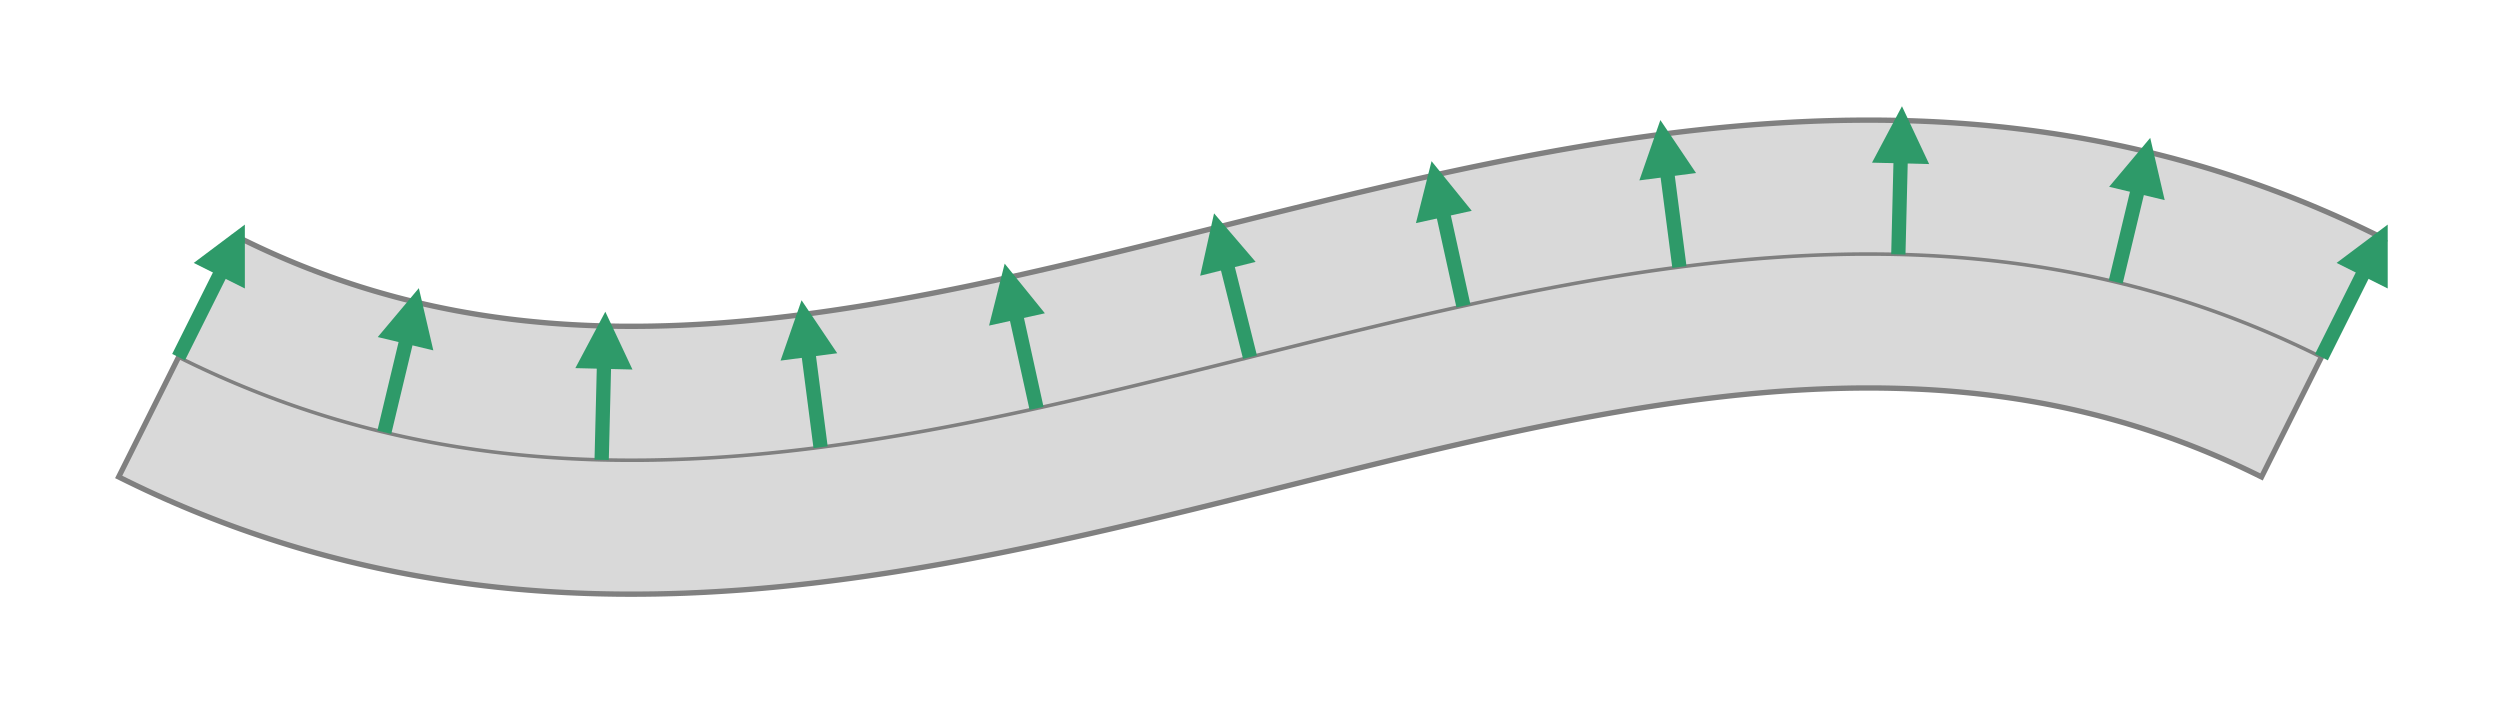 <?xml version="1.0" encoding="utf-8" ?>
<svg xmlns="http://www.w3.org/2000/svg" xmlns:ev="http://www.w3.org/2001/xml-events" xmlns:xlink="http://www.w3.org/1999/xlink" baseProfile="full" height="40mm" version="1.1" viewBox="0,0,140,40" width="140mm">
    <defs>
        <style type="text/css"><![CDATA[
.stitch_line {
    stroke-width: 0.3;
    stroke-linejoin: round;
    stroke-linecap: round;
    fill: none;
}
.path_center_line {
    fill: none;
    stroke:#808080;
    stroke-width: 0.2;
    stroke-linejoin: round;
    stroke-linecap: round;
}
.path_contour {
    fill: #808080;
    fill-opacity: 0.3;
    stroke: #808080;
    stroke-opacity: 1;
    stroke-width: 0.3;
}
.text{
    text-anchor: middle;
    dominant-baseline: middle;
    font-family: sans-serif;
    font-size: 1.5mm;
}
.smalltext{
    text-anchor: middle;
    dominant-baseline: middle;
    font-family: sans-serif;
    font-size: 1mm;
}
.line_0 {
    fill: none;
    stroke:#2e9a69;
    stroke-width:0.8;
    marker-end:url(#triangle_line_0);
}
]]></style>
        <marker id="triangle_line_0" markerHeight="4" markerWidth="4" orient="auto" refX="3.0" refY="2.0">
            <path d="M 0,0 L 4,2.0 L 0,4 z" fill="#2e9a69"/>
        </marker>
    </defs>
    <g>
        <g transform="translate(70.0,20.0)">
            <g>
                <path class="path_contour" d="M -56.646, -6.708  L -56.258, -6.517  L -55.869, -6.329  L -55.479, -6.144  L -55.087, -5.964  L -54.694, -5.787  L -54.300, -5.613  L -53.904, -5.444  L -53.507, -5.278  L -53.108, -5.116  L -52.709, -4.958  L -52.308, -4.804  L -51.906, -4.654  L -51.502, -4.507  L -51.097, -4.364  L -50.691, -4.225  L -50.284, -4.090  L -49.875, -3.958  L -49.466, -3.831  L -49.055, -3.707  L -48.642, -3.588  L -48.229, -3.472  L -47.814, -3.359  L -47.399, -3.251  L -46.982, -3.147  L -46.564, -3.046  L -46.144, -2.949  L -45.724, -2.856  L -45.302, -2.767  L -44.880, -2.682  L -44.456, -2.600  L -44.031, -2.523  L -43.605, -2.449  L -43.178, -2.378  L -42.750, -2.312  L -42.321, -2.249  L -41.891, -2.190  L -41.459, -2.134  L -41.027, -2.082  L -40.594, -2.034  L -40.160, -1.990  L -39.725, -1.949  L -39.289, -1.911  L -38.852, -1.877  L -38.414, -1.847  L -37.975, -1.820  L -37.535, -1.797  L -37.095, -1.777  L -36.653, -1.760  L -36.211, -1.747  L -35.768, -1.737  L -35.324, -1.730  L -34.879, -1.727  L -34.433, -1.727  L -33.987, -1.730  L -33.540, -1.736  L -33.092, -1.746  L -32.643, -1.758  L -32.194, -1.774  L -31.744, -1.792  L -31.293, -1.814  L -30.842, -1.838  L -30.390, -1.865  L -29.937, -1.895  L -29.484, -1.928  L -29.030, -1.964  L -28.575, -2.003  L -28.120, -2.044  L -27.665, -2.088  L -27.208, -2.134  L -26.751, -2.183  L -26.294, -2.235  L -25.836, -2.289  L -25.377, -2.345  L -24.918, -2.404  L -24.459, -2.465  L -23.999, -2.528  L -23.538, -2.594  L -23.077, -2.662  L -22.615, -2.732  L -22.153, -2.804  L -21.690, -2.878  L -21.227, -2.954  L -20.764, -3.033  L -20.300, -3.113  L -19.835, -3.195  L -19.370, -3.279  L -18.905, -3.365  L -18.439, -3.452  L -17.972, -3.541  L -17.506, -3.632  L -17.038, -3.725  L -16.570, -3.819  L -16.102, -3.914  L -15.633, -4.011  L -15.164, -4.110  L -14.695, -4.210  L -14.225, -4.311  L -13.754, -4.414  L -13.283, -4.517  L -12.811, -4.622  L -12.339, -4.729  L -11.867, -4.836  L -11.394, -4.945  L -10.920, -5.054  L -10.446, -5.165  L -9.972, -5.276  L -9.497, -5.389  L -9.021, -5.502  L -8.545, -5.616  L -8.068, -5.731  L -7.591, -5.847  L -7.113, -5.963  L -6.635, -6.080  L -6.156, -6.198  L -5.677, -6.316  L -5.197, -6.434  L -4.716, -6.554  L -4.235, -6.673  L -3.753, -6.793  L -3.270, -6.913  L -2.787, -7.034  L -2.303, -7.155  L -1.819, -7.276  L -1.334, -7.397  L -0.848, -7.519  L -0.362, -7.640  L 0.126, -7.762  L 0.613, -7.883  L 1.102, -8.005  L 1.592, -8.126  L 2.082, -8.247  L 2.573, -8.368  L 3.064, -8.489  L 3.557, -8.609  L 4.050, -8.729  L 4.544, -8.849  L 5.039, -8.968  L 5.535, -9.087  L 6.031, -9.206  L 6.529, -9.323  L 7.027, -9.440  L 7.526, -9.557  L 8.027, -9.673  L 8.528, -9.787  L 9.030, -9.902  L 9.533, -10.015  L 10.037, -10.127  L 10.541, -10.238  L 11.047, -10.349  L 11.554, -10.458  L 12.062, -10.566  L 12.571, -10.673  L 13.081, -10.778  L 13.592, -10.883  L 14.104, -10.986  L 14.617, -11.087  L 15.131, -11.187  L 15.646, -11.286  L 16.162, -11.383  L 16.680, -11.478  L 17.198, -11.572  L 17.718, -11.663  L 18.239, -11.753  L 18.761, -11.841  L 19.284, -11.927  L 19.808, -12.012  L 20.333, -12.094  L 20.860, -12.173  L 21.387, -12.251  L 21.916, -12.326  L 22.446, -12.399  L 22.977, -12.470  L 23.509, -12.538  L 24.043, -12.604  L 24.577, -12.667  L 25.113, -12.727  L 25.650, -12.785  L 26.187, -12.839  L 26.727, -12.891  L 27.267, -12.940  L 27.808, -12.986  L 28.350, -13.029  L 28.894, -13.068  L 29.438, -13.104  L 29.984, -13.137  L 30.530, -13.167  L 31.078, -13.193  L 31.626, -13.216  L 32.176, -13.235  L 32.726, -13.250  L 33.278, -13.262  L 33.830, -13.269  L 34.383, -13.273  L 34.937, -13.273  L 35.491, -13.269  L 36.047, -13.260  L 36.603, -13.248  L 37.159, -13.231  L 37.716, -13.210  L 38.274, -13.185  L 38.832, -13.155  L 39.391, -13.121  L 39.950, -13.082  L 40.509, -13.039  L 41.069, -12.991  L 41.629, -12.938  L 42.189, -12.881  L 42.749, -12.818  L 43.309, -12.751  L 43.869, -12.679  L 44.429, -12.602  L 44.989, -12.520  L 45.548, -12.433  L 46.107, -12.341  L 46.666, -12.244  L 47.224, -12.142  L 47.782, -12.035  L 48.339, -11.922  L 48.895, -11.805  L 49.450, -11.682  L 50.005, -11.554  L 50.558, -11.421  L 51.111, -11.282  L 51.662, -11.139  L 52.212, -10.990  L 52.761, -10.836  L 53.309, -10.677  L 53.855, -10.513  L 54.399, -10.343  L 54.942, -10.169  L 55.483, -9.989  L 56.023, -9.804  L 56.560, -9.615  L 57.096, -9.420  L 57.630, -9.220  L 58.162, -9.015  L 58.691, -8.806  L 59.219, -8.592  L 59.744, -8.372  L 60.267, -8.148  L 60.788, -7.920  L 61.306, -7.687  L 61.822, -7.449  L 62.335, -7.206  L 62.846, -6.959  L 63.354, -6.708  L 63.130, -6.261  L 62.907, -5.814  L 62.683, -5.367  L 62.460, -4.919  L 62.236, -4.472  L 62.012, -4.025  L 61.789, -3.578  L 61.565, -3.130  L 61.342, -2.683  L 61.118, -2.236  L 60.894, -1.789  L 60.671, -1.342  L 60.447, -0.894  L 60.224, -0.447  L 60.000, 0.000  L 59.776, 0.447  L 59.553, 0.894  L 59.329, 1.342  L 59.106, 1.789  L 58.882, 2.236  L 58.658, 2.683  L 58.435, 3.130  L 58.211, 3.578  L 57.988, 4.025  L 57.764, 4.472  L 57.540, 4.919  L 57.317, 5.367  L 57.093, 5.814  L 56.870, 6.261  L 56.646, 6.708  L 56.258, 6.517  L 55.869, 6.329  L 55.479, 6.144  L 55.087, 5.964  L 54.694, 5.787  L 54.300, 5.613  L 53.904, 5.444  L 53.507, 5.278  L 53.108, 5.116  L 52.709, 4.958  L 52.308, 4.804  L 51.906, 4.654  L 51.502, 4.507  L 51.097, 4.364  L 50.691, 4.225  L 50.284, 4.090  L 49.875, 3.958  L 49.466, 3.831  L 49.055, 3.707  L 48.642, 3.588  L 48.229, 3.472  L 47.814, 3.359  L 47.399, 3.251  L 46.982, 3.147  L 46.564, 3.046  L 46.144, 2.949  L 45.724, 2.856  L 45.302, 2.767  L 44.880, 2.682  L 44.456, 2.600  L 44.031, 2.523  L 43.605, 2.449  L 43.178, 2.378  L 42.750, 2.312  L 42.321, 2.249  L 41.891, 2.190  L 41.459, 2.134  L 41.027, 2.082  L 40.594, 2.034  L 40.160, 1.990  L 39.725, 1.949  L 39.289, 1.911  L 38.852, 1.877  L 38.414, 1.847  L 37.975, 1.820  L 37.535, 1.797  L 37.095, 1.777  L 36.653, 1.760  L 36.211, 1.747  L 35.768, 1.737  L 35.324, 1.730  L 34.879, 1.727  L 34.433, 1.727  L 33.987, 1.730  L 33.540, 1.736  L 33.092, 1.746  L 32.643, 1.758  L 32.194, 1.774  L 31.744, 1.792  L 31.293, 1.814  L 30.842, 1.838  L 30.390, 1.865  L 29.937, 1.895  L 29.484, 1.928  L 29.030, 1.964  L 28.575, 2.003  L 28.120, 2.044  L 27.665, 2.088  L 27.208, 2.134  L 26.751, 2.183  L 26.294, 2.235  L 25.836, 2.289  L 25.377, 2.345  L 24.918, 2.404  L 24.459, 2.465  L 23.999, 2.528  L 23.538, 2.594  L 23.077, 2.662  L 22.615, 2.732  L 22.153, 2.804  L 21.690, 2.878  L 21.227, 2.954  L 20.764, 3.033  L 20.300, 3.113  L 19.835, 3.195  L 19.370, 3.279  L 18.905, 3.365  L 18.439, 3.452  L 17.972, 3.541  L 17.506, 3.632  L 17.038, 3.725  L 16.570, 3.819  L 16.102, 3.914  L 15.633, 4.011  L 15.164, 4.110  L 14.695, 4.210  L 14.225, 4.311  L 13.754, 4.414  L 13.283, 4.517  L 12.811, 4.622  L 12.339, 4.729  L 11.867, 4.836  L 11.394, 4.945  L 10.920, 5.054  L 10.446, 5.165  L 9.972, 5.276  L 9.497, 5.389  L 9.021, 5.502  L 8.545, 5.616  L 8.068, 5.731  L 7.591, 5.847  L 7.113, 5.963  L 6.635, 6.080  L 6.156, 6.198  L 5.677, 6.316  L 5.197, 6.434  L 4.716, 6.554  L 4.235, 6.673  L 3.753, 6.793  L 3.270, 6.913  L 2.787, 7.034  L 2.303, 7.155  L 1.819, 7.276  L 1.334, 7.397  L 0.848, 7.519  L 0.362, 7.640  L -0.126, 7.762  L -0.613, 7.883  L -1.102, 8.005  L -1.592, 8.126  L -2.082, 8.247  L -2.573, 8.368  L -3.064, 8.489  L -3.557, 8.609  L -4.050, 8.729  L -4.544, 8.849  L -5.039, 8.968  L -5.535, 9.087  L -6.031, 9.206  L -6.529, 9.323  L -7.027, 9.440  L -7.526, 9.557  L -8.027, 9.673  L -8.528, 9.787  L -9.030, 9.902  L -9.533, 10.015  L -10.037, 10.127  L -10.541, 10.238  L -11.047, 10.349  L -11.554, 10.458  L -12.062, 10.566  L -12.571, 10.673  L -13.081, 10.778  L -13.592, 10.883  L -14.104, 10.986  L -14.617, 11.087  L -15.131, 11.187  L -15.646, 11.286  L -16.162, 11.383  L -16.680, 11.478  L -17.198, 11.572  L -17.718, 11.663  L -18.239, 11.753  L -18.761, 11.841  L -19.284, 11.927  L -19.808, 12.012  L -20.333, 12.094  L -20.860, 12.173  L -21.387, 12.251  L -21.916, 12.326  L -22.446, 12.399  L -22.977, 12.470  L -23.509, 12.538  L -24.043, 12.604  L -24.577, 12.667  L -25.113, 12.727  L -25.650, 12.785  L -26.187, 12.839  L -26.727, 12.891  L -27.267, 12.940  L -27.808, 12.986  L -28.350, 13.029  L -28.894, 13.068  L -29.438, 13.104  L -29.984, 13.137  L -30.530, 13.167  L -31.078, 13.193  L -31.626, 13.216  L -32.176, 13.235  L -32.726, 13.250  L -33.278, 13.262  L -33.830, 13.269  L -34.383, 13.273  L -34.937, 13.273  L -35.491, 13.269  L -36.047, 13.260  L -36.603, 13.248  L -37.159, 13.231  L -37.716, 13.210  L -38.274, 13.185  L -38.832, 13.155  L -39.391, 13.121  L -39.950, 13.082  L -40.509, 13.039  L -41.069, 12.991  L -41.629, 12.938  L -42.189, 12.881  L -42.749, 12.818  L -43.309, 12.751  L -43.869, 12.679  L -44.429, 12.602  L -44.989, 12.520  L -45.548, 12.433  L -46.107, 12.341  L -46.666, 12.244  L -47.224, 12.142  L -47.782, 12.035  L -48.339, 11.922  L -48.895, 11.805  L -49.450, 11.682  L -50.005, 11.554  L -50.558, 11.421  L -51.111, 11.282  L -51.662, 11.139  L -52.212, 10.990  L -52.761, 10.836  L -53.309, 10.677  L -53.855, 10.513  L -54.399, 10.343  L -54.942, 10.169  L -55.483, 9.989  L -56.023, 9.804  L -56.560, 9.615  L -57.096, 9.420  L -57.630, 9.220  L -58.162, 9.015  L -58.691, 8.806  L -59.219, 8.592  L -59.744, 8.372  L -60.267, 8.148  L -60.788, 7.920  L -61.306, 7.687  L -61.822, 7.449  L -62.335, 7.206  L -62.846, 6.959  L -63.354, 6.708  L -63.130, 6.261  L -62.907, 5.814  L -62.683, 5.367  L -62.460, 4.919  L -62.236, 4.472  L -62.012, 4.025  L -61.789, 3.578  L -61.565, 3.130  L -61.342, 2.683  L -61.118, 2.236  L -60.894, 1.789  L -60.671, 1.342  L -60.447, 0.894  L -60.224, 0.447  L -60.000, 0.000  L -59.776, -0.447  L -59.553, -0.894  L -59.329, -1.342  L -59.106, -1.789  L -58.882, -2.236  L -58.658, -2.683  L -58.435, -3.130  L -58.211, -3.578  L -57.988, -4.025  L -57.764, -4.472  L -57.540, -4.919  L -57.317, -5.367  L -57.093, -5.814  L -56.870, -6.261  L -56.646, -6.708  Z"/>
                <path class="path_center_line" d="M -60.000, 0.000  L -59.552, 0.221  L -59.102, 0.439  L -58.650, 0.652  L -58.197, 0.861  L -57.741, 1.067  L -57.283, 1.267  L -56.824, 1.464  L -56.363, 1.657  L -55.900, 1.845  L -55.435, 2.029  L -54.969, 2.208  L -54.501, 2.383  L -54.031, 2.554  L -53.560, 2.720  L -53.087, 2.882  L -52.613, 3.039  L -52.137, 3.192  L -51.660, 3.341  L -51.182, 3.485  L -50.702, 3.624  L -50.221, 3.759  L -49.738, 3.890  L -49.255, 4.016  L -48.770, 4.137  L -48.284, 4.254  L -47.797, 4.366  L -47.309, 4.474  L -46.821, 4.577  L -46.331, 4.676  L -45.840, 4.771  L -45.349, 4.861  L -44.856, 4.946  L -44.363, 5.028  L -43.869, 5.104  L -43.375, 5.177  L -42.880, 5.245  L -42.384, 5.309  L -41.888, 5.368  L -41.392, 5.423  L -40.894, 5.474  L -40.397, 5.521  L -39.899, 5.564  L -39.401, 5.603  L -38.902, 5.637  L -38.404, 5.668  L -37.905, 5.694  L -37.405, 5.717  L -36.906, 5.736  L -36.407, 5.751  L -35.907, 5.762  L -35.407, 5.769  L -34.908, 5.773  L -34.408, 5.773  L -33.908, 5.770  L -33.409, 5.763  L -32.909, 5.752  L -32.410, 5.738  L -31.910, 5.721  L -31.411, 5.701  L -30.912, 5.677  L -30.413, 5.650  L -29.914, 5.620  L -29.416, 5.586  L -28.917, 5.550  L -28.419, 5.511  L -27.921, 5.469  L -27.423, 5.424  L -26.926, 5.376  L -26.429, 5.325  L -25.932, 5.272  L -25.435, 5.216  L -24.939, 5.158  L -24.443, 5.097  L -23.948, 5.033  L -23.452, 4.967  L -22.957, 4.899  L -22.463, 4.829  L -21.968, 4.756  L -21.474, 4.681  L -20.980, 4.604  L -20.487, 4.525  L -19.994, 4.443  L -19.501, 4.360  L -19.009, 4.275  L -18.517, 4.188  L -18.025, 4.100  L -17.534, 4.009  L -17.042, 3.917  L -16.552, 3.823  L -16.061, 3.728  L -15.571, 3.631  L -15.081, 3.532  L -14.591, 3.432  L -14.102, 3.331  L -13.613, 3.228  L -13.124, 3.124  L -12.636, 3.019  L -12.148, 2.912  L -11.660, 2.805  L -11.172, 2.696  L -10.684, 2.586  L -10.197, 2.476  L -9.710, 2.364  L -9.223, 2.251  L -8.737, 2.138  L -8.250, 2.024  L -7.764, 1.908  L -7.278, 1.793  L -6.792, 1.676  L -6.306, 1.559  L -5.821, 1.441  L -5.335, 1.323  L -4.850, 1.204  L -4.364, 1.085  L -3.879, 0.966  L -3.394, 0.846  L -2.909, 0.726  L -2.424, 0.605  L -1.939, 0.484  L -1.454, 0.363  L -0.970, 0.242  L -0.485, 0.121  L 0.000, 0.000  L 0.485, -0.121  L 0.970, -0.242  L 1.454, -0.363  L 1.939, -0.484  L 2.424, -0.605  L 2.909, -0.726  L 3.394, -0.846  L 3.879, -0.966  L 4.364, -1.085  L 4.850, -1.204  L 5.335, -1.323  L 5.821, -1.441  L 6.306, -1.559  L 6.792, -1.676  L 7.278, -1.793  L 7.764, -1.908  L 8.250, -2.024  L 8.737, -2.138  L 9.223, -2.251  L 9.710, -2.364  L 10.197, -2.476  L 10.684, -2.586  L 11.172, -2.696  L 11.660, -2.805  L 12.148, -2.912  L 12.636, -3.019  L 13.124, -3.124  L 13.613, -3.228  L 14.102, -3.331  L 14.591, -3.432  L 15.081, -3.532  L 15.571, -3.631  L 16.061, -3.728  L 16.552, -3.823  L 17.042, -3.917  L 17.534, -4.009  L 18.025, -4.100  L 18.517, -4.188  L 19.009, -4.275  L 19.501, -4.360  L 19.994, -4.443  L 20.487, -4.525  L 20.980, -4.604  L 21.474, -4.681  L 21.968, -4.756  L 22.463, -4.829  L 22.957, -4.899  L 23.452, -4.967  L 23.948, -5.033  L 24.443, -5.097  L 24.939, -5.158  L 25.435, -5.216  L 25.932, -5.272  L 26.429, -5.325  L 26.926, -5.376  L 27.423, -5.424  L 27.921, -5.469  L 28.419, -5.511  L 28.917, -5.550  L 29.416, -5.586  L 29.914, -5.620  L 30.413, -5.650  L 30.912, -5.677  L 31.411, -5.701  L 31.910, -5.721  L 32.410, -5.738  L 32.909, -5.752  L 33.409, -5.763  L 33.908, -5.770  L 34.408, -5.773  L 34.908, -5.773  L 35.407, -5.769  L 35.907, -5.762  L 36.407, -5.751  L 36.906, -5.736  L 37.405, -5.717  L 37.905, -5.694  L 38.404, -5.668  L 38.902, -5.637  L 39.401, -5.603  L 39.899, -5.564  L 40.397, -5.521  L 40.894, -5.474  L 41.392, -5.423  L 41.888, -5.368  L 42.384, -5.309  L 42.880, -5.245  L 43.375, -5.177  L 43.869, -5.104  L 44.363, -5.028  L 44.856, -4.946  L 45.349, -4.861  L 45.840, -4.771  L 46.331, -4.676  L 46.821, -4.577  L 47.309, -4.474  L 47.797, -4.366  L 48.284, -4.254  L 48.770, -4.137  L 49.255, -4.016  L 49.738, -3.890  L 50.221, -3.759  L 50.702, -3.624  L 51.182, -3.485  L 51.660, -3.341  L 52.137, -3.192  L 52.613, -3.039  L 53.087, -2.882  L 53.560, -2.720  L 54.031, -2.554  L 54.501, -2.383  L 54.969, -2.208  L 55.435, -2.029  L 55.900, -1.845  L 56.363, -1.657  L 56.824, -1.464  L 57.283, -1.267  L 57.741, -1.067  L 58.197, -0.861  L 58.650, -0.652  L 59.102, -0.439  L 59.552, -0.221  L 60.000, 0.000 "/>
            </g>
            <path class="line_0" d="M -60.000, 0.000  L -56.646, -6.708 "/>
            <path class="line_0" d="M -48.479, 4.208  L -46.731, -3.086 "/>
            <path class="line_0" d="M -36.307, 5.753  L -36.122, -1.745 "/>
            <path class="line_0" d="M -24.047, 5.046  L -25.010, -2.392 "/>
            <path class="line_0" d="M -11.952, 2.870  L -13.566, -4.455 "/>
            <path class="line_0" d="M 0.000, 0.000  L -1.819, -7.276 "/>
            <path class="line_0" d="M 11.952, -2.870  L 10.339, -10.194 "/>
            <path class="line_0" d="M 24.047, -5.046  L 23.083, -12.484 "/>
            <path class="line_0" d="M 36.307, -5.753  L 36.491, -13.251 "/>
            <path class="line_0" d="M 48.479, -4.208  L 50.226, -11.501 "/>
            <path class="line_0" d="M 60.000, 0.000  L 63.354, -6.708 "/>
        </g>
    </g>
</svg>
